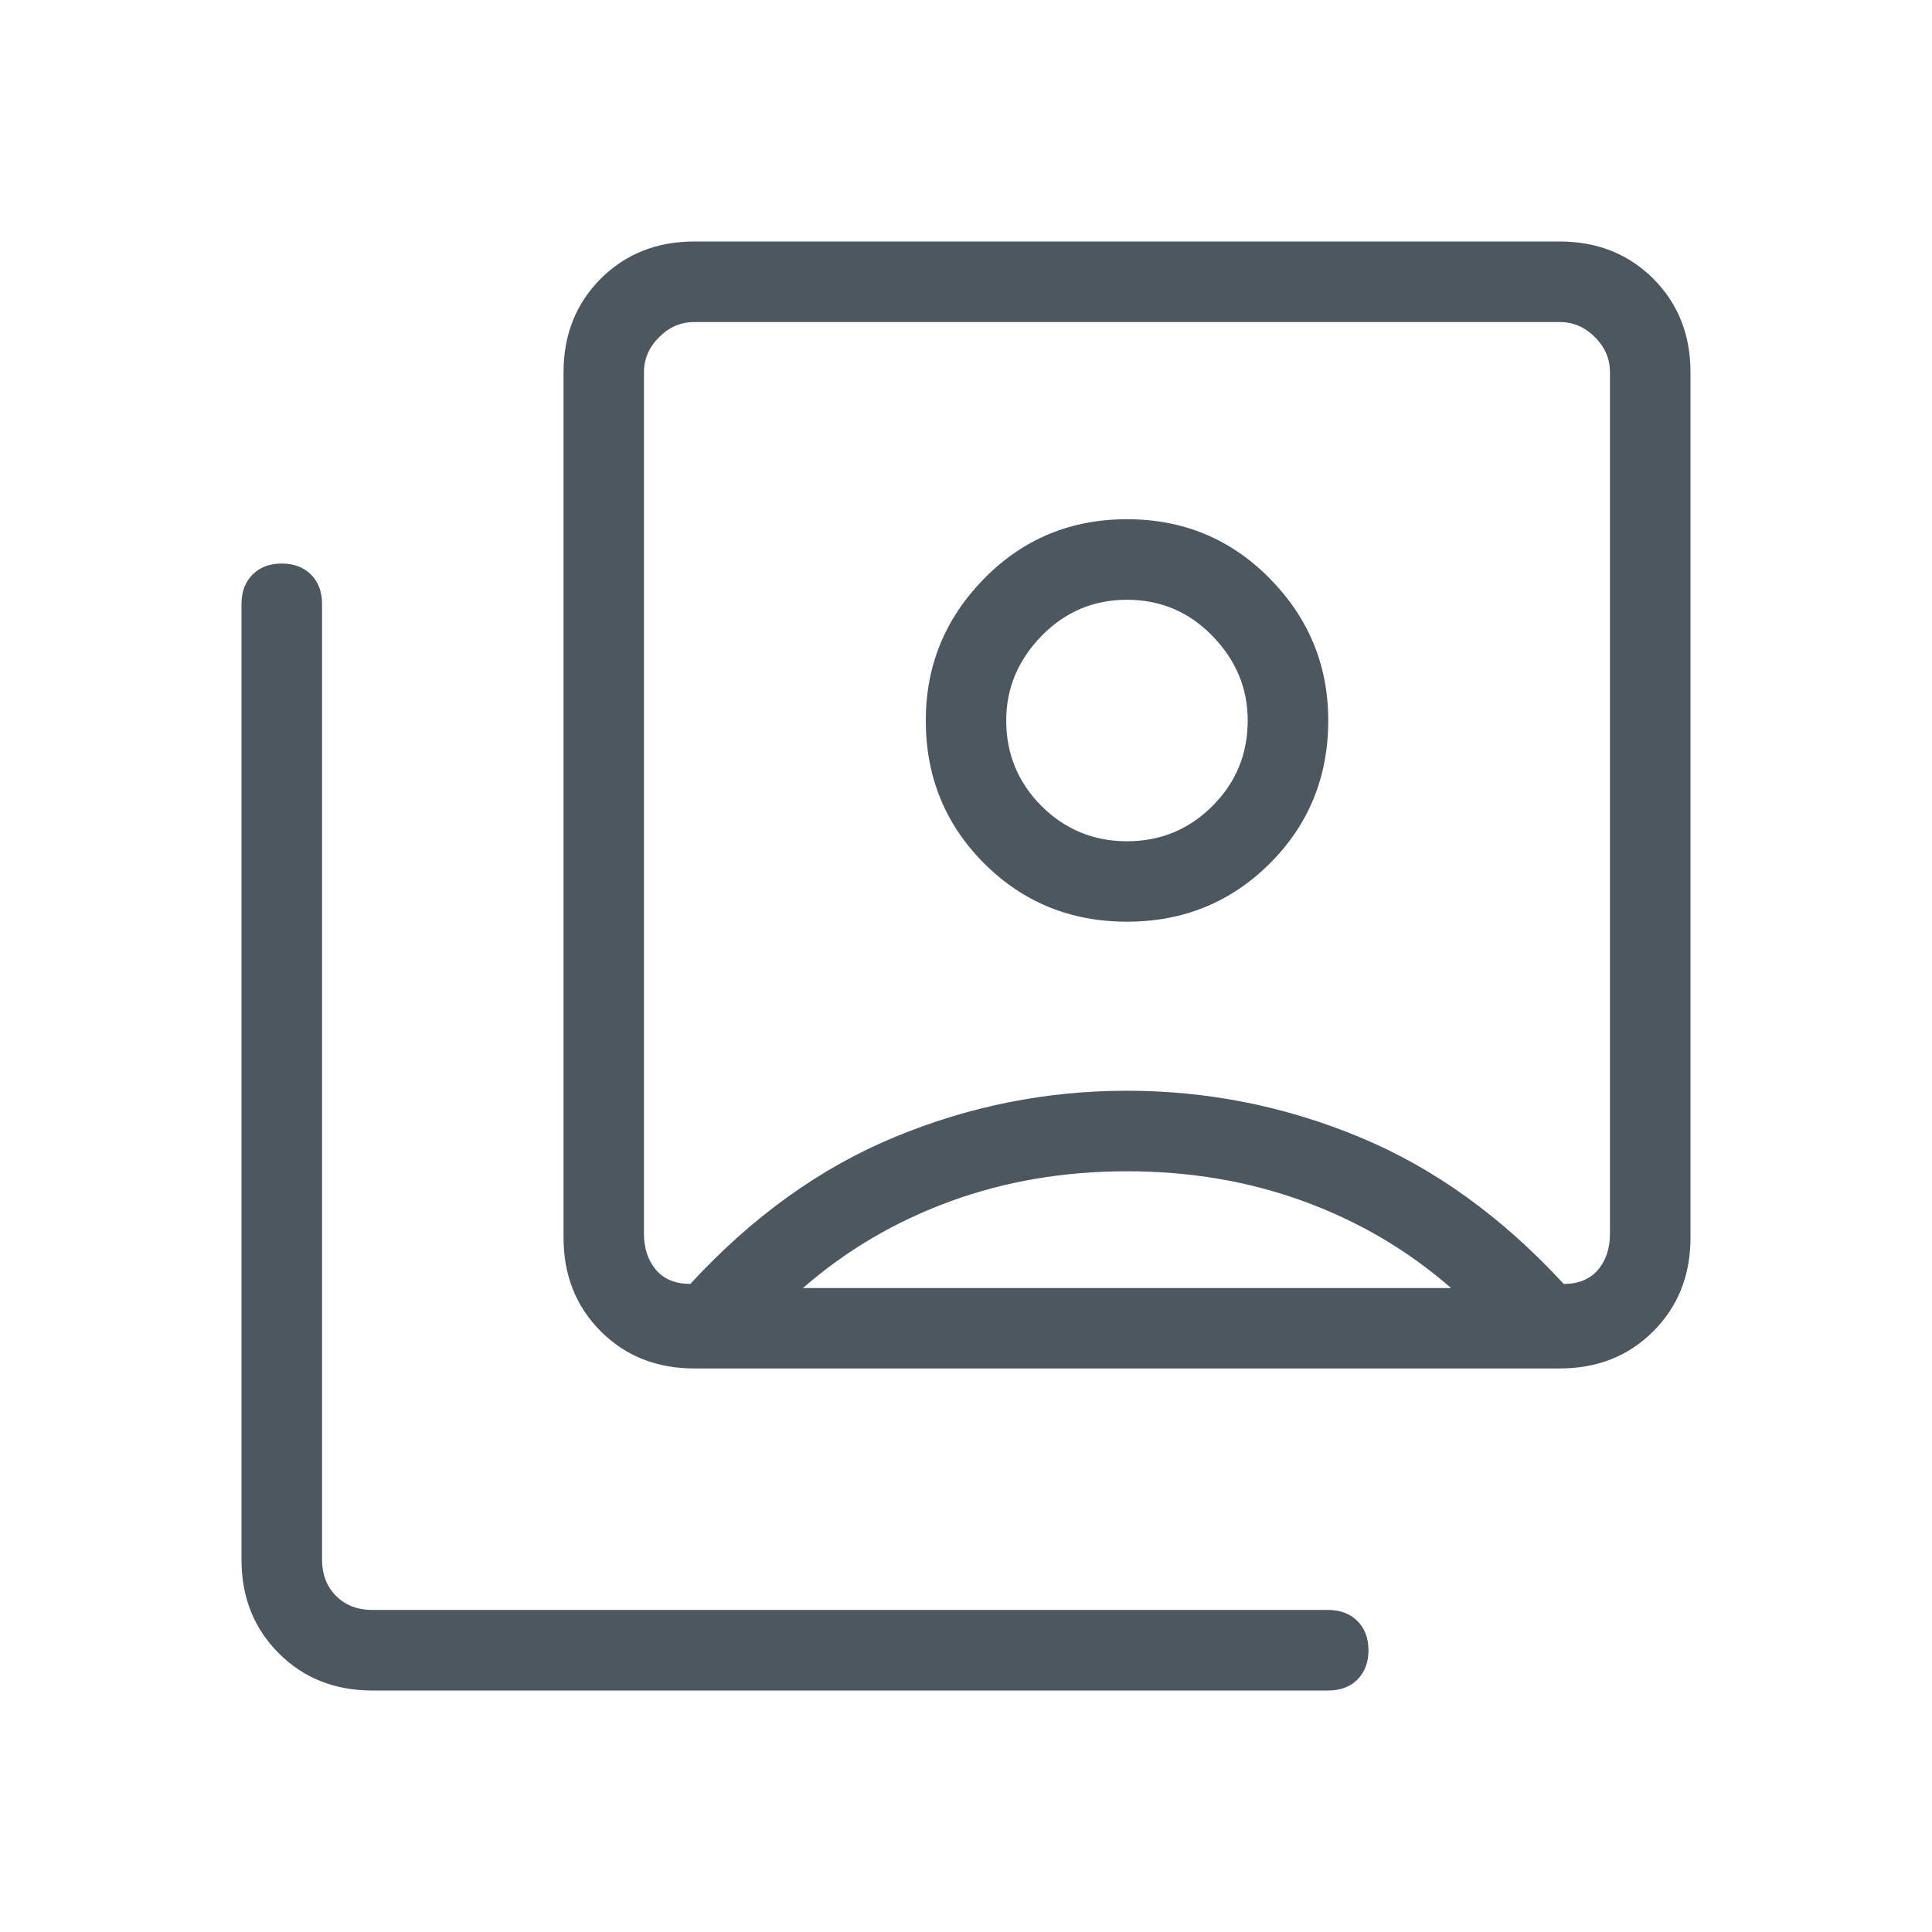 <svg width="16" height="16" viewBox="0 0 16 16" fill="none" xmlns="http://www.w3.org/2000/svg">
<g id="switch_account">
<mask id="mask0_5603_1100" style="mask-type:alpha" maskUnits="userSpaceOnUse" x="0" y="0" width="16" height="16">
<rect id="Bounding box" width="16" height="16" fill="#D9D9D9"/>
</mask>
<g mask="url(#mask0_5603_1100)">
<path id="switch_account_2" d="M9.333 7.633C9.8 7.633 10.194 7.472 10.517 7.15C10.839 6.828 11 6.433 11 5.967C11 5.511 10.839 5.12 10.517 4.792C10.194 4.464 9.8 4.3 9.333 4.3C8.867 4.3 8.472 4.464 8.15 4.792C7.828 5.12 7.667 5.511 7.667 5.967C7.667 6.433 7.828 6.828 8.15 7.15C8.472 7.472 8.867 7.633 9.333 7.633ZM5.717 10.633C6.228 10.078 6.792 9.672 7.409 9.417C8.025 9.161 8.667 9.033 9.333 9.033C10 9.033 10.642 9.161 11.259 9.417C11.875 9.672 12.439 10.078 12.95 10.633C13.072 10.633 13.167 10.594 13.233 10.517C13.3 10.439 13.333 10.339 13.333 10.217V3.083C13.333 2.972 13.292 2.875 13.208 2.792C13.125 2.708 13.028 2.667 12.917 2.667H5.75C5.639 2.667 5.542 2.708 5.459 2.792C5.375 2.875 5.333 2.972 5.333 3.083V10.217C5.333 10.339 5.367 10.439 5.433 10.517C5.5 10.594 5.594 10.633 5.717 10.633ZM5.75 11.333C5.439 11.333 5.181 11.231 4.975 11.025C4.77 10.82 4.667 10.561 4.667 10.25V3.083C4.667 2.772 4.77 2.514 4.975 2.308C5.181 2.103 5.439 2 5.75 2H12.917C13.228 2 13.486 2.103 13.692 2.308C13.897 2.514 14 2.772 14 3.083V10.25C14 10.561 13.897 10.82 13.692 11.025C13.486 11.231 13.228 11.333 12.917 11.333H5.75ZM3.083 14C2.772 14 2.514 13.897 2.309 13.692C2.103 13.486 2 13.228 2 12.917V5C2 4.9 2.031 4.819 2.092 4.758C2.153 4.697 2.233 4.667 2.333 4.667C2.433 4.667 2.514 4.697 2.575 4.758C2.636 4.819 2.667 4.9 2.667 5V12.917C2.667 13.039 2.706 13.139 2.783 13.217C2.861 13.294 2.961 13.333 3.083 13.333H11C11.1 13.333 11.181 13.364 11.242 13.425C11.303 13.486 11.333 13.567 11.333 13.667C11.333 13.767 11.303 13.847 11.242 13.909C11.181 13.97 11.1 14 11 14H3.083ZM9.333 6.967C9.056 6.967 8.82 6.869 8.625 6.675C8.431 6.48 8.333 6.244 8.333 5.967C8.333 5.7 8.431 5.467 8.625 5.267C8.82 5.067 9.056 4.967 9.333 4.967C9.611 4.967 9.847 5.067 10.041 5.267C10.236 5.467 10.333 5.7 10.333 5.967C10.333 6.244 10.236 6.48 10.041 6.675C9.847 6.869 9.611 6.967 9.333 6.967ZM6.65 10.667H12.017C11.661 10.356 11.256 10.117 10.8 9.95C10.344 9.783 9.856 9.7 9.333 9.7C8.811 9.7 8.322 9.783 7.867 9.95C7.411 10.117 7.006 10.356 6.65 10.667Z" fill="#4D5760"/>
</g>
</g>
</svg>
